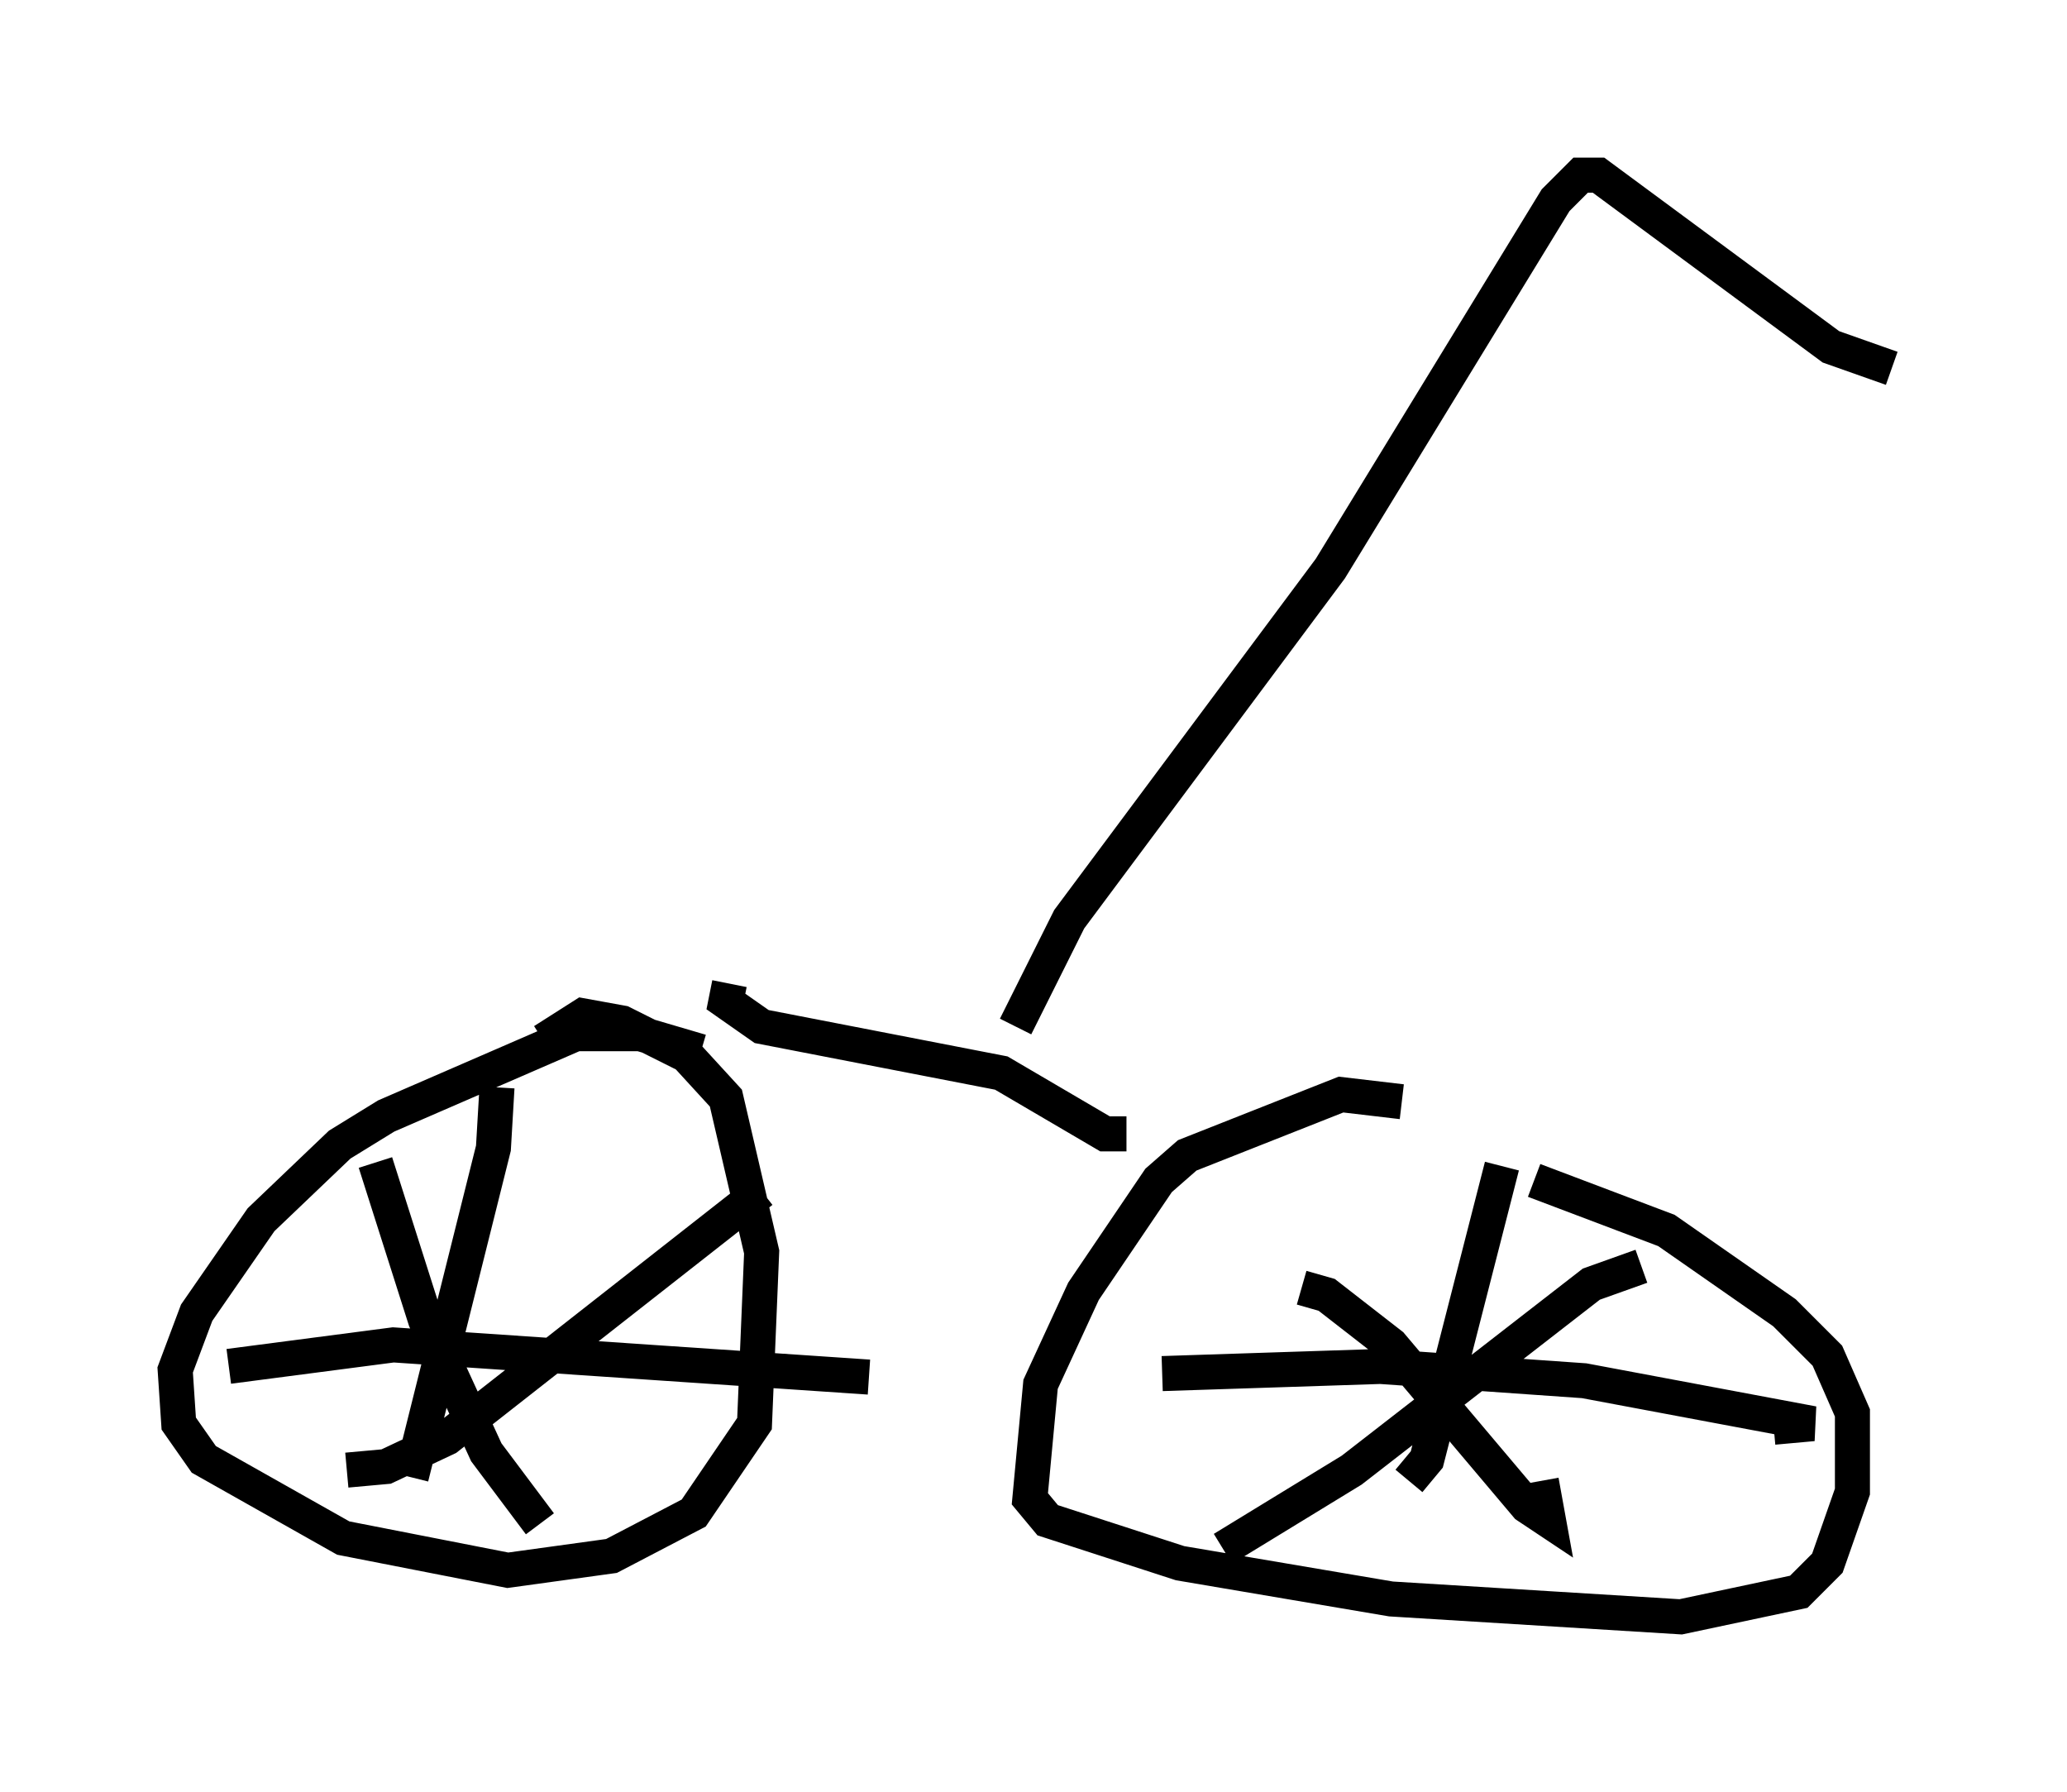 <?xml version="1.0" encoding="utf-8" ?>
<svg baseProfile="full" height="51.14" version="1.1" width="59.001" xmlns="http://www.w3.org/2000/svg" xmlns:ev="http://www.w3.org/2001/xml-events" xmlns:xlink="http://www.w3.org/1999/xlink"><defs /><rect fill="white" height="51.14" width="59.001" x="0" y="0" /><path d="M20.109, 31.644 m-0.102, -1.633 l-1.735, -0.51 -1.838, 0.0 l-5.41, 2.348 -1.327, 0.817 l-2.246, 2.144 -1.838, 2.654 l-0.613, 1.633 0.102, 1.531 l0.715, 1.021 3.981, 2.246 l4.696, 0.919 2.96, -0.408 l2.348, -1.225 1.735, -2.552 l0.204, -4.9 -1.021, -4.39 l-1.123, -1.225 -1.838, -0.919 l-1.123, -0.204 -1.123, 0.715 m-1.327, 1.327 l-0.102, 1.735 -2.348, 9.392 m-5.206, -3.165 l4.696, -0.613 13.577, 0.919 m-3.063, -5.308 l-8.983, 7.044 -1.735, 0.817 l-1.123, 0.102 m0.817, -8.779 l1.429, 4.492 1.735, 3.777 l1.531, 2.042 m24.602, -12.046 l-1.735, -0.204 -4.39, 1.735 l-0.817, 0.715 -2.144, 3.165 l-1.225, 2.654 -0.306, 3.267 l0.51, 0.613 3.777, 1.225 l6.023, 1.021 8.269, 0.51 l3.369, -0.715 0.817, -0.817 l0.715, -2.042 0.0, -2.246 l-0.715, -1.633 -1.225, -1.225 l-3.369, -2.348 -3.777, -1.429 m-0.919, -0.408 l-2.144, 8.371 -0.51, 0.613 m-7.044, -3.063 l6.227, -0.204 5.819, 0.408 l6.533, 1.225 -1.123, 0.102 m-3.777, -4.594 l-1.429, 0.51 -6.84, 5.308 l-3.675, 2.246 m2.246, -7.452 l0.715, 0.204 1.838, 1.429 l3.879, 4.594 0.613, 0.408 l-0.204, -1.123 m-23.173, -14.19 l-0.102, 0.51 1.021, 0.715 l6.84, 1.327 2.96, 1.735 l0.613, 0.0 m-3.165, -3.063 l1.531, -3.063 7.452, -10.004 l6.431, -10.515 0.715, -0.715 l0.51, 0.0 6.635, 4.9 l1.735, 0.613 m-22.969, 14.496 " fill="none" stroke="black" stroke-width="1" /></svg>